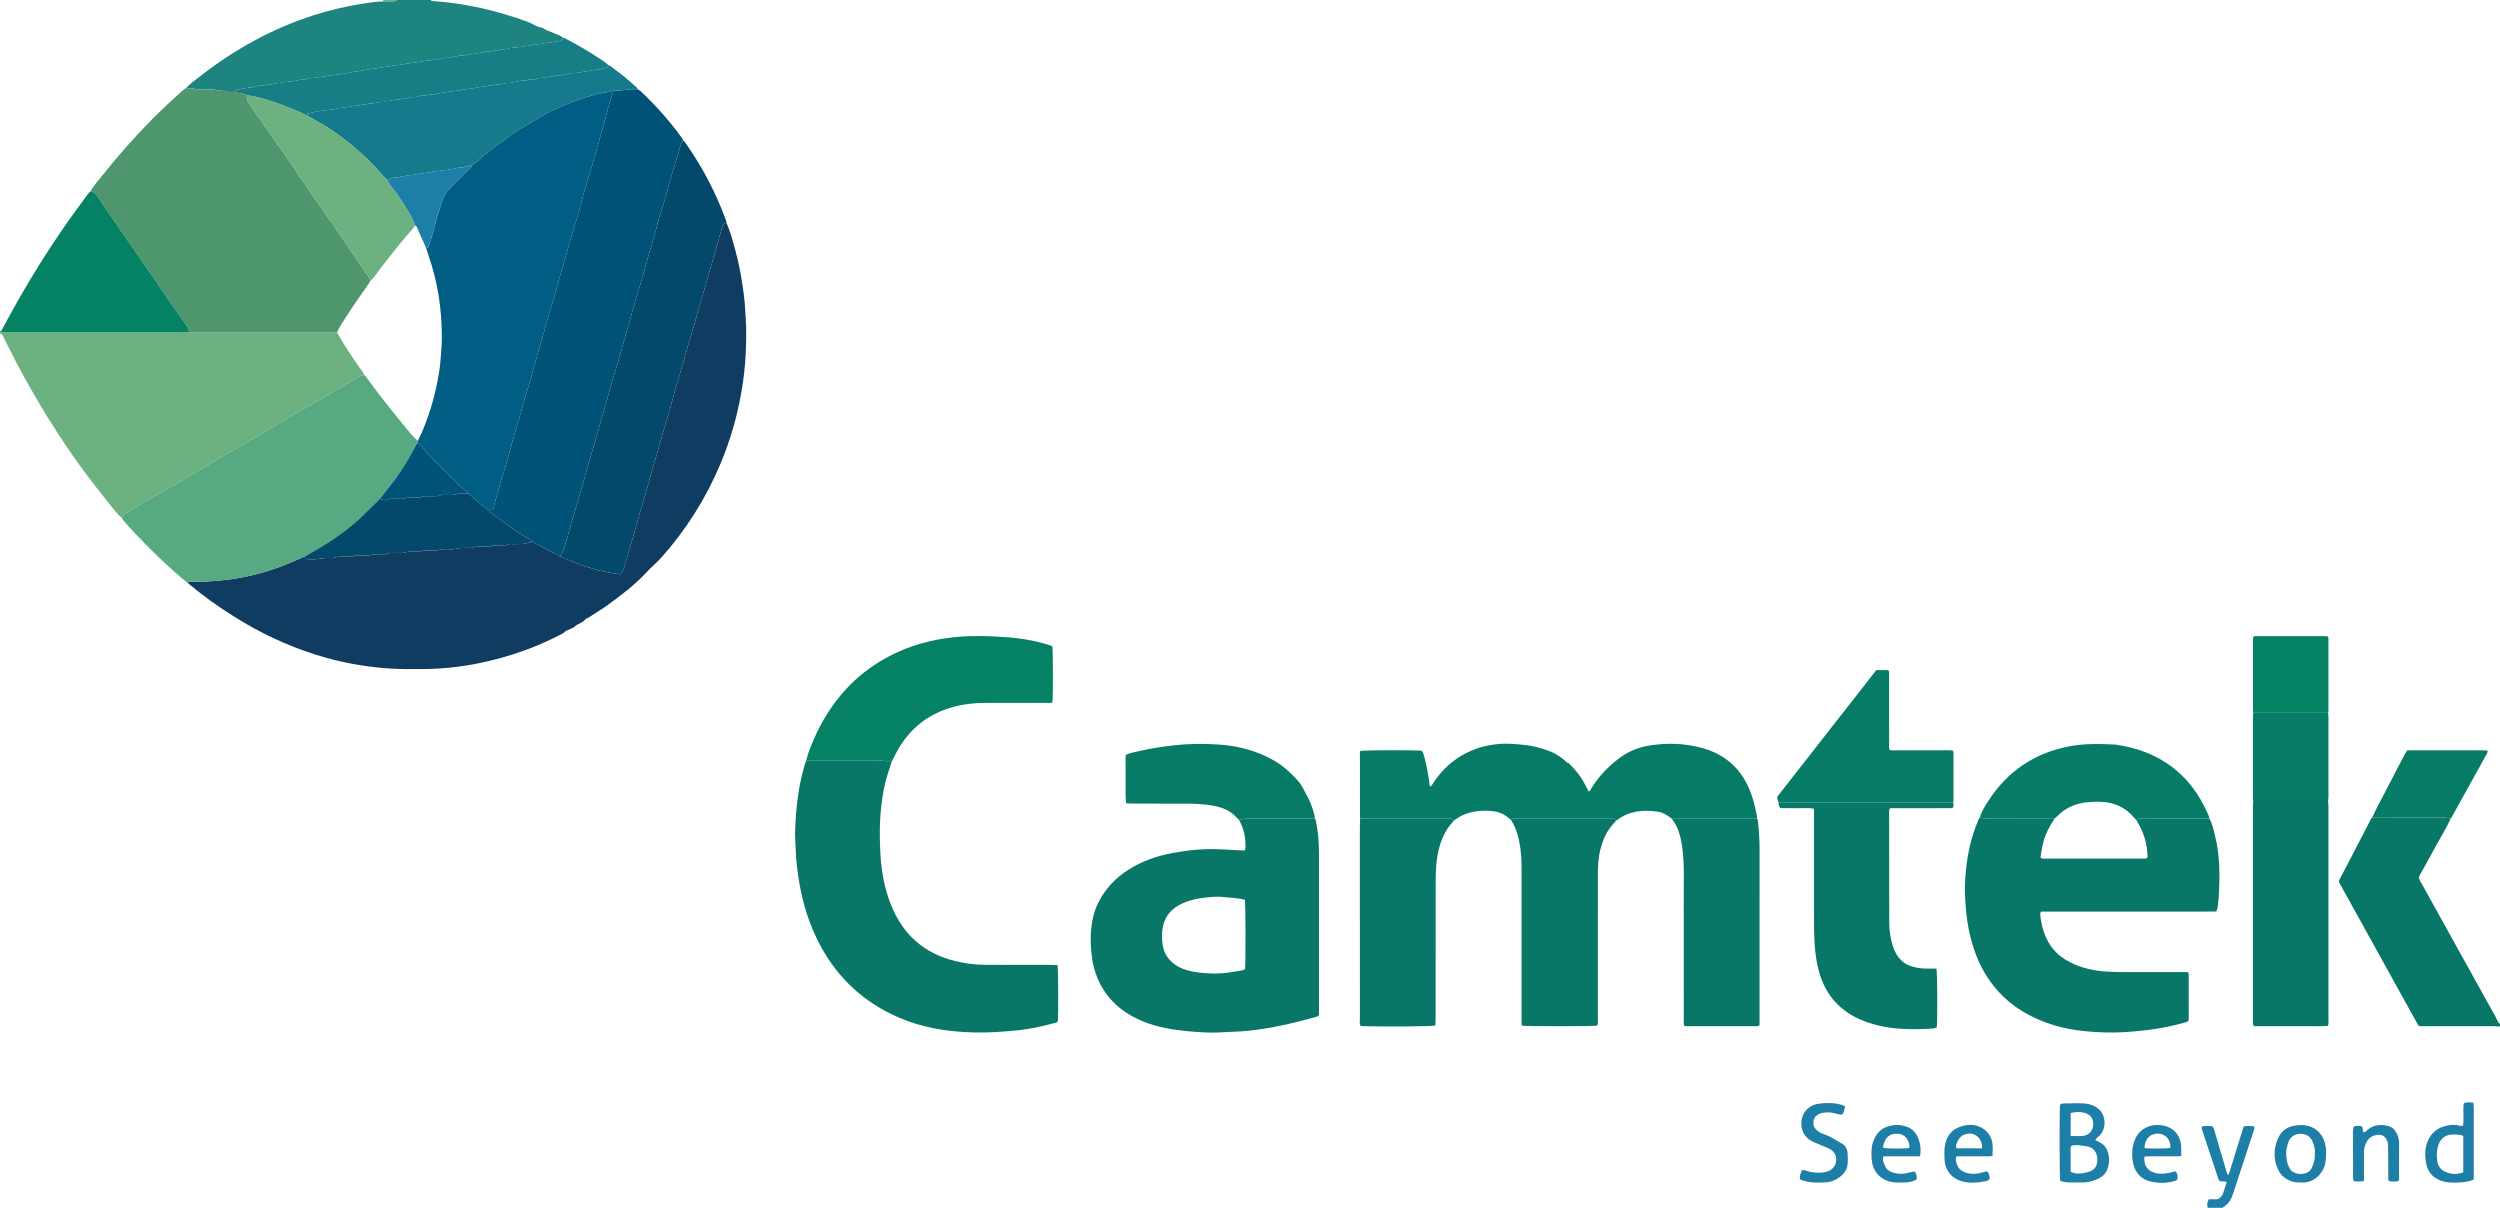 <?xml version="1.0" encoding="iso-8859-1"?>
<!-- Generator: Adobe Illustrator 27.0.0, SVG Export Plug-In . SVG Version: 6.00 Build 0)  -->
<svg version="1.1" id="Layer_1" xmlns="http://www.w3.org/2000/svg" xmlns:xlink="http://www.w3.org/1999/xlink" x="0px" y="0px"
	 viewBox="0 0 3970 1918" style="enable-background:new 0 0 3970 1918;" xml:space="preserve">
<g>
	<path style="fill:#6BB280;" d="M193.625,822.645c-7.93-6.721-14.085-15.068-20.508-23.09c-13.712-17.127-27.265-34.4-40.327-52.025
		c-19.2-25.907-37-52.789-54.156-80.097c-12.907-20.545-25.058-41.533-36.972-62.66c-11.923-21.141-22.855-42.802-33.669-64.523
		c-1.48-2.973-2.946-5.954-4.517-8.879C2.756,530.032,1.372,529.921,0,530c0-0.667,0-1.333,0-2c0.741-0.141,1.483-0.282,2.224-0.423
		c3.322,0.11,6.645,0.315,9.967,0.316c42.615,0.019,85.231,0.024,127.846,0.002c53.268-0.027,106.536-0.083,159.805-0.127
		c1.327,0.073,2.653,0.21,3.98,0.21c77.121-0.013,154.241-0.037,231.362-0.061c10.832,19.457,23.253,37.894,35.987,56.134
		c2.648,3.793,5.81,7.269,7.539,11.661c-3.759-0.04-7.131,1.221-10.303,3.107c-6.789,4.036-13.565,8.095-20.347,12.144
		c-6.782,4.049-13.549,8.121-20.349,12.139c-8.221,4.858-16.432,9.737-24.716,14.486c-10.285,5.895-20.715,11.539-30.948,17.521
		c-13.35,7.804-26.567,15.835-39.843,23.766c-6.781,4.05-13.552,8.117-20.351,12.136c-8.221,4.858-16.428,9.743-24.714,14.489
		c-10.287,5.892-20.726,11.523-30.959,17.506c-13.349,7.804-26.561,15.843-39.831,23.782c-7.064,4.226-14.105,8.489-21.193,12.674
		c-7.363,4.347-14.613,8.924-22.196,12.853c-10.839,5.616-20.991,12.383-31.721,18.205c-15.311,8.309-29.943,17.869-44.965,26.955
		C195.437,819.109,194.531,820.877,193.625,822.645z"/>
	<path style="fill:#1D8480;" d="M295.531,139.897c6.314-7.389,14.479-12.595,22.004-18.54
		c27.423-21.661,56.602-40.717,87.293-57.365c30.082-16.318,61.505-29.603,94.141-40.035c23.715-7.581,47.868-13.35,72.384-17.361
		c12.389-2.027,24.865-4.112,37.503-4.374c5.663-0.088,11.326-0.202,16.99-0.249C627.578,1.958,629.158,1.804,630,0c18,0,36,0,54,0
		c0.819,1.966,2.596,1.651,4.192,1.757c51.624,3.431,101.396,15.317,149.904,32.918c2.784,1.01,5.431,2.455,8.029,3.901
		c4.244,2.362,8.596,4.369,13.428,5.179c0.654,0.11,1.408,0.125,1.926,0.468c9.659,6.398,21.333,8.408,31.183,14.37
		c0.534,0.323,0.89,0.938,1.329,1.417c-0.155,0.98-0.309,1.961-0.49,3.105c-7.612,3.406-15.915,3.757-23.962,4.693
		c-6.523,0.759-12.863,3.255-19.575,2.35c-12.411,3.215-25.093,4.668-37.818,5.855c-0.984,0.092-2.082,0.011-2.924,0.424
		c-5.468,2.682-11.81,0.998-17.285,3.545c-7.038-1.035-13.548,3.151-20.611,2.093c-0.896-0.134-1.938,0.338-2.844,0.7
		c-5.254,2.103-11.206,0.61-16.356,3.205c-7.031-0.975-13.568,2.963-20.609,2.08c-0.917-0.115-1.903,0.459-2.874,0.603
		c-6.793,1.009-13.353,3.415-20.328,3.35c-1.653-0.015-3.622-0.339-4.9,0.409c-3.447,2.019-7.099,1.673-10.701,1.515
		c-3.757-0.165-6.775,2.266-10.609,2.204c-6.222-0.1-12.406,1.502-18.533,2.421c-7.406,1.111-14.938,1.783-22.271,3.453
		c-5.802,1.321-11.853,1.234-17.543,2.433c-7.729,1.63-15.624,1.778-23.264,3.59c-5.476,1.299-11.248,1.107-16.54,2.39
		c-10.22,2.477-20.692,3.004-30.953,5.184c-9.21,1.957-18.757,2.994-28.166,4.119c-11.075,1.324-21.941,4.297-33.179,4.307
		c-0.964,0.001-2.02,0.188-2.877,0.607c-5.167,2.526-10.978,1.254-16.431,3.023c-4.157,1.348-8.998,1.061-13.549,2.088
		c-4.413,0.996-9.28-0.255-13.562,2.155c-5.756-1.077-10.882,2.657-16.603,2.116c-5.649-0.535-10.845,3.03-16.608,2.024
		c-0.923-0.161-2.046,0.034-2.907,0.431c-5.499,2.533-11.615,2.401-17.339,3.142c-5.891,0.762-11.495,2.288-17.238,3.112
		c-0.229,1.338-0.396,2.316-0.564,3.295c-5.85-0.575-11.955,1.331-17.543-1.802c-7.965,0.695-15.501-2.795-23.491-2.294
		c-5.611,0.351-11.264,0.051-16.898,0.02c-1.987-0.011-4.289,0.546-5.901-0.255C305.399,139.339,300.403,140.384,295.531,139.897z"
		/>
	<path style="fill:#097768;" d="M3970,1630c-3.317-0.135-6.635-0.384-9.952-0.386c-35.996-0.028-71.992-0.018-107.988-0.018
		c-3.323,0-6.646,0-9.431,0c-0.838-0.403-1.159-0.517-1.433-0.701c-0.265-0.178-0.535-0.392-0.711-0.653
		c-0.743-1.106-1.52-2.197-2.164-3.36c-41.421-74.818-82.83-149.644-123.861-223.781c-0.623-3.02,0.84-4.628,1.728-6.342
		c15.463-29.839,30.958-59.661,46.535-89.44c1.363-2.605,2.16-5.634,4.704-7.527c31.238,0.07,62.476,0.126,93.715,0.217
		c10.204,0.029,20.466-0.742,30.497,1.985c-5.663,12.767-13.148,24.558-19.768,36.812c-9.003,16.665-18.329,33.156-27.431,49.769
		c-1.254,2.289-3.014,4.43-3.106,7.713c0.843,3.898,3.487,7.413,5.556,11.159c18.962,34.328,38.015,68.605,57.033,102.902
		c19.662,35.459,39.269,70.948,59.036,106.348c2.154,3.858,3.322,8.401,7.041,11.307C3970,1627.333,3970,1628.667,3970,1630z"/>
	<path style="fill:#1D7FA7;" d="M3506,1918c-1.937-4.606-0.767-8.908,1.51-13.6c4.653,0,9.56,0,14.016,0
		c5.033-2.309,7.732-5.782,9.129-10.567c1.573-5.39,3.499-10.676,5.376-16.322c-3.349-2.732-7.311-0.556-10.773-1.969
		c-1.435-0.687-2.104-2.235-2.623-3.802c-8.771-26.462-17.522-52.931-26.225-79.416c-0.292-0.889-0.037-1.958-0.037-3.381
		c5.437-1.552,11.007-0.439,15.901-0.716c2.621,1.354,3.095,3.256,3.667,5.203c6.638,22.605,13.335,45.193,19.983,67.796
		c0.47,1.6,0.699,3.266,3.126,4.249c8.312-25.339,15.56-50.96,23.842-76.659c5.584-1.071,11.065-0.949,16.291-0.144
		c1.097,2.092,0.76,3.744,0.252,5.3c-11.134,34.069-22.305,68.126-33.46,102.188c-2.868,8.757-7.35,16.282-15.729,20.893
		c-0.196,0.108-0.168,0.622-0.245,0.946C3522,1918,3514,1918,3506,1918z"/>
	<path style="fill:#6BB280;" d="M630,0c-0.842,1.804-2.422,1.958-4.154,1.972c-5.664,0.046-11.327,0.161-16.99,0.249
		C608.57,1.481,608.285,0.74,608,0C615.333,0,622.667,0,630,0z"/>
	<path style="fill:#4D966E;" d="M2.224,527.577C1.483,527.718,0.741,527.859,0,528c0-0.667,0-1.333,0-2
		c0.532-0.513,1.138-0.624,1.817-0.333C1.96,526.302,2.095,526.939,2.224,527.577z"/>
	<path style="fill:#103C62;" d="M929.91,983.164c-2.415,3.424-6.21,4.94-9.618,7.004c-2.392,1.448-5.113,2.201-7.152,4.465
		c-1.472,1.635-3.832,2.58-5.938,3.513c-4.251,1.883-8.725,3.216-12.146,6.723c-1.333,1.366-3.376,2.061-5.137,2.984
		c-39.442,20.657-81.131,34.959-124.604,44.328c-31.359,6.759-63.036,10.151-95.112,10.345c-17.643,0.107-35.294,0.171-52.88-1.031
		c-39.646-2.71-78.491-10-116.398-21.991c-45.598-14.423-88.44-34.809-128.925-60.198c-25.996-16.302-50.912-34.103-74.344-53.945
		c0.976-1.004,2.156-1.439,3.562-1.436c13.954,0.03,27.853-0.321,41.806-1.503c12.911-1.094,25.763-2.619,38.414-4.946
		c27.059-4.976,53.372-12.847,78.764-23.582c7.926-3.351,15.815-6.788,23.72-10.186c0.195,1.274,0.066,2.661,1.936,4.138
		c6.222,0,13.382,1.082,20.003-0.342c5.292-1.138,10.411-1.291,15.647-1.489c3.32-0.126,6.99,0.809,9.899-0.306
		c6.833-2.619,13.754-1.298,20.626-1.708c2.966-0.177,6.259,0.436,8.823-0.664c3.609-1.549,7.136-1.23,10.733-1.316
		c5.315-0.128,10.961,1.017,15.871-0.417c6.284-1.835,12.424-1.313,18.645-1.595c2.654-0.12,5.7,0.695,7.892-0.342
		c4.834-2.288,9.752-1.467,14.656-1.644c4.316-0.156,8.984,0.922,12.879-0.385c5.919-1.986,11.754-1.373,17.647-1.625
		c2.655-0.113,5.599,0.666,7.922-0.23c7.109-2.742,14.397-1.427,21.606-1.782c2.645-0.13,5.659,0.542,7.856-0.508
		c3.888-1.859,7.775-1.377,11.7-1.472c4.983-0.121,10.311,1.033,14.877-0.366c6.925-2.122,13.759-1.291,20.636-1.646
		c1.658-0.086,3.509,0.436,4.954-0.132c7.703-3.026,15.707-1.488,23.577-1.874c1.99-0.097,4.357,0.543,5.904-0.319
		c4.109-2.289,8.402-1.482,12.654-1.687c5.892-0.283,11.895,0.892,17.608-1.792c1.375-0.646,3.279-0.197,4.94-0.202
		c4.654-0.016,9.309,0.003,13.963-0.008c5.58-0.013,10.793-1.928,16.133-3.172c0.217-0.051,0.329-0.551,0.49-0.842
		c0.332,0.017,0.721-0.075,0.986,0.067c7.218,3.856,14.65,7.378,21.554,11.736c4.779,3.017,10.034,4.994,14.79,7.957
		c3.918-0.685,5.589,3.215,8.666,4.248c3.658,1.461,7.294,2.979,10.979,4.37c9.217,3.48,17.928,8.233,27.473,10.889
		c4.728,1.315,9.491,2.542,14.136,4.112c13.098,4.427,26.818,5.862,40.276,8.548c0.865,0.173,1.886-0.432,3.014-0.721
		c2.69-3.73,4.879-7.766,6.089-12.272c3.648-13.591,7.497-27.111,11.727-40.543c4.619-14.67,8.266-29.644,12.512-44.435
		c3.07-10.693,6.789-21.21,9.573-31.973c4.921-19.022,10.524-37.836,16.139-56.656c4.305-14.428,8.115-29.003,12.298-43.468
		c3.09-10.687,6.793-21.209,9.573-31.972c4.915-19.024,10.532-37.834,16.143-56.655c4.302-14.429,8.115-29.003,12.298-43.468
		c3.09-10.687,6.73-21.223,9.582-31.97c4.955-18.668,10.292-37.213,15.958-55.678c4.897-15.957,9.013-32.147,13.863-48.13
		c1.509-4.974,3.005-10.032,4.377-15.087c3.256-11.997,6.615-23.967,10.039-35.917c0.629-2.196,1.63-4.317,2.701-6.345
		c1.013-1.917,2.83-2.716,5.012-2.598c5.909,13.784,9.871,28.214,13.785,42.63c6.54,24.091,10.895,48.641,13.931,73.395
		c1.416,11.544,1.915,23.205,2.713,34.82c1.256,18.285,0.802,36.565,0.053,54.866c-0.859,20.987-3.302,41.798-6.839,62.447
		c-6.756,39.44-17.935,77.653-33.434,114.569c-23.136,55.105-54.671,104.93-94.499,149.459
		c-6.622,7.403-14.525,13.652-21.243,20.979c-19.22,20.962-41.763,37.975-64.595,54.582c-8.281,6.023-17.333,11.053-25.836,16.844
		c-1.836,1.251-3.789,2.33-5.689,3.489C931.08,981.851,930.384,982.279,929.91,983.164z"/>
	<path style="fill:#005377;" d="M889.994,883.989c-3.077-1.032-4.748-4.932-8.666-4.248c-4.756-2.964-10.011-4.94-14.79-7.957
		c-6.903-4.358-14.335-7.88-21.554-11.736c-0.265-0.142-0.655-0.05-0.986-0.067c-0.492-1.713-1.694-2.824-3.184-3.651
		c-21.95-12.192-41.672-27.636-61.83-42.439c-1.266-0.93-2.016-2.561-3.005-3.866c2.272-0.14,4.732,0.457,6.891-2.142
		c0.165-0.332,0.779-1.161,1.001-2.084c3.063-12.718,7.226-25.128,10.435-37.817c3.203-12.665,8.104-24.897,11.372-37.549
		c4.991-19.323,10.739-38.414,16.286-57.572c3.544-12.241,7.14-24.466,10.323-36.821c3.26-12.653,8.121-24.895,11.359-37.553
		c5.029-19.655,10.966-39.038,16.515-58.536c3.399-11.942,6.96-23.831,10.108-35.851c3.31-12.643,8.095-24.902,11.354-37.556
		c5.06-19.645,10.942-39.043,16.526-58.532c4.052-14.142,7.981-28.319,12.094-42.443c3.107-10.669,6.765-21.188,9.562-31.934
		c4.283-16.451,8.989-32.773,13.97-49.017c4.125-13.451,8.155-26.957,11.821-40.51c5.547-20.511,11.901-40.791,17.139-61.39
		c3.3-12.978,7.507-25.727,11.306-38.578c12.957-0.005,25.724-2.922,38.708-2.515c1.614,1.132,3.393,2.088,4.818,3.422
		c23.65,22.144,44.989,46.346,64.197,72.428c1.143,1.552,2.746,2.989,2.645,5.221c-1.122,4.145-3.665,7.635-4.814,11.888
		c-3.496,12.938-7.881,25.633-11.556,38.526c-3.494,12.259-7.127,24.476-10.323,36.83c-3.273,12.654-8.114,24.903-11.359,37.562
		c-5.039,19.656-10.955,39.049-16.518,58.548c-3.407,11.942-6.965,23.835-10.111,35.859c-3.309,12.646-8.098,24.907-11.359,37.563
		c-5.064,19.649-10.927,39.056-16.518,58.548c-3.424,11.937-6.966,23.834-10.117,35.857c-3.314,12.645-8.086,24.91-11.351,37.565
		c-5.069,19.647-10.945,39.051-16.532,58.543c-4.054,14.144-7.982,28.325-12.096,42.451c-3.108,10.671-6.786,21.188-9.564,31.941
		c-5.075,19.643-10.981,39.042-16.604,58.524c-1.722,5.966-3.784,11.835-5.491,17.805c-4.58,16.024-9.147,32.052-13.502,48.138
		c-1.148,4.24-2.671,8.085-5.58,11.431C890.255,881.146,890.312,882.73,889.994,883.989z"/>
	<path style="fill:#097768;" d="M3508.483,1299.825c5.01,8.773,6.805,18.639,9.205,28.23c7.854,31.38,7.407,63.332,5.789,95.313
		c-0.285,5.637-1.205,11.242-1.8,16.865c-0.249,2.355-0.908,4.556-2.63,7.31c-9.803,0.11-20.088,0.037-30.371,0.05
		c-10.329,0.013-20.658,0.003-30.987,0.003s-20.658,0-30.987,0s-20.658,0-30.987,0s-20.658,0-30.987,0s-20.658,0-30.987,0
		s-20.658,0-30.987,0s-20.658,0-30.987,0c-10.272,0-20.543,0-29.997,0c-2.383,1.893-1.989,3.65-1.827,5.228
		c1.613,15.703,5.489,30.699,13.571,44.46c6.926,11.793,16.507,20.824,28.198,27.673c17.525,10.266,36.593,15.382,56.739,17.354
		c15.629,1.53,31.256,1.339,46.9,1.357c26.322,0.03,52.644,0.008,78.966,0.008c3.319,0,6.638,0,9.996,0
		c0.553,1.175,1.305,2.03,1.308,2.886c0.063,24.638,0.051,49.276,0.051,73.715c-1.821,2.691-4.5,3.061-7.024,3.759
		c-20.853,5.762-41.983,9.939-63.526,12.273c-20.879,2.262-41.777,3.887-62.759,3.213c-31.332-1.005-62.304-4.405-92.073-15.219
		c-29.247-10.624-55.266-26.094-76.421-49.246c-18.498-20.244-31.4-43.667-39.784-69.646c-6.867-21.279-10.904-43.078-12.54-65.423
		c-0.926-12.644-1.689-25.255-1.107-37.894c1.602-34.778,7.592-68.659,21.533-100.817c0.506-1.167,1.361-2.183,2.053-3.269
		c5.024,1.978,10.266,2.028,15.576,2.027c34.309-0.006,68.619,0.092,102.928,0.155c-7.402,11.117-13.763,22.694-17.332,35.721
		c-2.205,8.047-3.416,16.24-4.777,24.423c-0.15,0.905,0.016,2.027,1.761,2.779c0.326,0.051,1.285,0.328,2.243,0.329
		c53.651,0.022,107.302,0.021,160.953,0.018c1.645,0,3.349,0.143,5.081-2.414c-0.422-4.694-0.652-10.334-1.48-15.885
		c-2.238-15.012-8.047-28.732-15.728-41.721c0.694-1.078,1.389-2.156,2.216-3.44c3.8,0,7.453,0.005,11.106-0.001
		C3440.544,1299.942,3474.514,1299.883,3508.483,1299.825z"/>
	<path style="fill:#097768;" d="M2088.048,1299.984c1.36,1.203,1.456,2.877,1.792,4.51c3.503,17.031,4.69,34.269,4.691,51.615
		c0.006,83.665,0.006,167.331,0.007,250.996c0,1.656,0,3.312,0,4.341c-1.67,2.928-4.208,3.249-6.314,3.834
		c-28.188,7.841-56.575,14.776-85.576,19.028c-14.177,2.079-28.366,3.64-42.696,4.036c-7.978,0.22-15.942,0.891-23.918,1.235
		c-16.345,0.705-32.657-0.437-48.89-1.914c-24.541-2.233-48.786-6.249-71.841-15.604c-26.31-10.676-48.228-26.742-63.442-51.152
		c-10.022-16.079-15.639-33.612-18.094-52.371c-1.564-11.954-2.109-23.9-1.489-35.875c0.9-17.408,4.22-34.334,12.218-50.022
		c11.01-21.594,27.098-38.609,47.489-51.559c21.641-13.744,45.457-21.999,70.506-26.621c24.265-4.477,48.767-6.876,73.496-5.85
		c11.64,0.483,23.271,1.197,34.907,1.772c1.939,0.096,3.886,0.014,6.099,0.014c0.316-1.654,0.729-2.909,0.77-4.176
		c0.506-15.588-2.274-30.432-10.162-44.091c5.702-1.958,11.571-2.205,17.56-2.187
		C2019.457,1300.052,2053.752,1299.989,2088.048,1299.984z M1976.914,1428.888c-11.324-3.088-22.386-3.117-33.28-4.326
		c-12.974-1.44-25.978,0.138-38.813,2.063c-9.523,1.428-18.828,4.142-27.641,8.223c-15.71,7.275-26.805,18.702-30.334,35.984
		c-2.34,11.461-2.205,23.101,0.488,34.677c1.562,6.715,4.677,12.462,9.082,17.533c5.978,6.882,13.15,12.103,21.799,15.379
		c9.102,3.448,18.423,5.22,28.099,6.279c18.358,2.008,36.527,1.809,54.624-1.927c5.445-1.124,11.263-0.696,16.214-3.688
		C1978.196,1527.968,1978.034,1437.291,1976.914,1428.888z"/>
	<path style="fill:#56A981;" d="M483.921,883.708c-7.906,3.398-15.795,6.835-23.72,10.186
		c-25.392,10.735-51.706,18.606-78.764,23.582c-12.65,2.326-25.502,3.852-38.414,4.946c-13.953,1.182-27.852,1.533-41.806,1.503
		c-1.406-0.003-2.586,0.432-3.562,1.436c-5.603-4.635-11.322-9.137-16.79-13.927c-23.548-20.628-45.745-42.658-67.273-65.365
		c-5.946-6.271-11.637-12.785-17.363-19.261c-1.069-1.209-1.746-2.766-2.604-4.162c0.906-1.768,1.812-3.536,2.65-5.17
		c15.022-9.086,29.654-18.647,44.965-26.955c10.729-5.822,20.882-12.589,31.721-18.205c7.583-3.929,14.832-8.506,22.196-12.853
		c7.088-4.185,14.129-8.448,21.193-12.674c13.27-7.939,26.482-15.977,39.831-23.782c10.233-5.983,20.672-11.614,30.959-17.506
		c8.286-4.746,16.493-9.631,24.714-14.489c6.8-4.018,13.571-8.085,20.351-12.136c13.276-7.931,26.493-15.961,39.843-23.766
		c10.233-5.982,20.663-11.626,30.948-17.521c8.285-4.748,16.495-9.627,24.716-14.486c6.8-4.018,13.568-8.09,20.349-12.139
		c6.782-4.049,13.558-8.108,20.347-12.144c3.172-1.886,6.544-3.147,10.303-3.107c2.364,1.878,3.87,4.438,5.626,6.833
		c6.638,9.054,13.275,18.117,20.198,26.952c11.815,15.078,23.57,30.219,35.889,44.882c7.414,8.824,14.168,18.311,23.131,25.77
		c-0.487,1.291-0.974,2.582-1.462,3.872c-4.274,7.797-8.401,15.679-12.857,23.371c-5.776,9.971-11.99,19.659-18.568,29.146
		c-8.458,12.199-18.388,23.231-27.024,35.269c-3.783,3.696-7.576,7.383-11.346,11.091c-10.391,10.219-20.574,20.608-31.814,29.983
		c-17.072,14.241-35.218,26.822-54.361,38.036C498.752,875.236,491.322,879.448,483.921,883.708z"/>
	<path style="fill:#097768;" d="M1415.808,1209.994c-1.491,4.728-2.878,9.492-4.492,14.177c-6.093,17.68-9.459,35.9-11.655,54.443
		c-3.186,26.905-3.057,53.884-1.334,80.781c1.768,27.606,6.987,54.69,17.77,80.426c19.063,45.499,52.395,74.416,100.365,86.216
		c15.538,3.822,31.317,6.059,47.363,6.077c35.31,0.04,70.62,0.073,105.93,0.14c3.248,0.006,6.495,0.233,9.596,0.352
		c1.177,8.103,1.504,75.468,0.525,89.282c-1.682,2.556-4.678,2.417-7.092,3.088c-19.226,5.342-38.677,9.42-58.615,11.34
		c-22.55,2.172-45.112,3.821-67.751,3.212c-40.473-1.089-80.017-7.064-117.643-23.047c-56.082-23.823-98.297-62.647-126.84-116.399
		c-15.877-29.899-26.095-61.717-32.098-94.974c-3.431-19.009-5.735-38.104-6.323-57.436c-0.273-8.967-1.167-17.919-0.9-26.909
		c1.077-36.333,5.03-72.254,15.497-107.227c0.567-1.894,1.457-3.692,2.197-5.534c36.307,0,72.615-0.024,108.922,0.019
		c7.573,0.009,15.224-0.822,22.604,1.898C1413.008,1210.35,1414.476,1209.988,1415.808,1209.994z"/>
	<path style="fill:#03496B;" d="M889.994,883.989c0.318-1.258,0.261-2.843,1.022-3.717c2.909-3.346,4.432-7.191,5.58-11.431
		c4.355-16.086,8.922-32.114,13.502-48.138c1.707-5.97,3.769-11.839,5.491-17.805c5.623-19.482,11.529-38.88,16.604-58.524
		c2.778-10.752,6.456-21.269,9.564-31.941c4.114-14.127,8.042-28.307,12.096-42.451c5.587-19.492,11.463-38.896,16.532-58.543
		c3.265-12.655,8.037-24.921,11.351-37.565c3.151-12.022,6.694-23.92,10.117-35.857c5.59-19.492,11.454-38.899,16.518-58.548
		c3.262-12.656,8.05-24.917,11.359-37.563c3.146-12.024,6.704-23.917,10.111-35.859c5.563-19.499,11.479-38.892,16.518-58.548
		c3.245-12.659,8.086-24.908,11.359-37.562c3.195-12.353,6.829-24.571,10.323-36.83c3.674-12.893,8.06-25.588,11.556-38.526
		c1.149-4.253,3.692-7.743,4.814-11.888c2.714,1.563,4.116,4.301,5.802,6.72c26.161,37.532,47.1,77.787,62.749,120.782
		c0.441,1.211,0.538,2.546,0.795,3.824c-2.182-0.118-3.999,0.681-5.012,2.598c-1.071,2.028-2.072,4.149-2.701,6.345
		c-3.424,11.95-6.783,23.92-10.039,35.917c-1.372,5.055-2.868,10.113-4.377,15.087c-4.85,15.984-8.966,32.174-13.863,48.13
		c-5.667,18.466-11.003,37.01-15.958,55.678c-2.852,10.747-6.492,21.283-9.582,31.97c-4.183,14.466-7.996,29.039-12.298,43.468
		c-5.612,18.821-11.229,37.631-16.143,56.655c-2.781,10.763-6.483,21.285-9.573,31.972c-4.183,14.465-7.993,29.04-12.298,43.468
		c-5.615,18.82-11.219,37.634-16.139,56.656c-2.784,10.763-6.504,21.279-9.573,31.973c-4.246,14.791-7.893,29.765-12.512,44.435
		c-4.229,13.432-8.079,26.953-11.727,40.543c-1.209,4.506-3.399,8.542-6.089,12.272c-1.128,0.289-2.149,0.894-3.014,0.721
		c-13.458-2.686-27.179-4.121-40.276-8.548c-4.645-1.57-9.408-2.797-14.136-4.112c-9.546-2.656-18.256-7.409-27.473-10.889
		C897.288,886.968,893.652,885.449,889.994,883.989z"/>
	<path style="fill:#067B66;" d="M2399.77,1302.456c-7.581-7.353-16.476-12.507-26.921-14.022c-10.546-1.53-21.221-1.351-31.788,0.46
		c-12.013,2.059-22.86,6.774-32.395,14.417c-0.406-1.306-1.095-2.392-2.986-3.31c-48.184,0-96.997,0-145.81,0
		c-0.064-0.327-0.184-0.654-0.185-0.98c-0.063-34.633-0.123-69.265-0.14-103.898c0-0.92-0.203-2.088,1.324-2.728
		c7.433-1.138,83.654-1.428,96.551-0.275c2.782,2.76,3.549,6.713,4.577,10.52c4.078,15.101,6.519,30.511,8.605,45.996
		c2.08,0.485,2.746-1.046,3.611-2.432c9.262-14.83,20.649-27.796,34.694-38.231c13.453-9.995,28.345-17.358,44.504-21.817
		c16.128-4.451,32.572-5.98,49.355-4.777c12.292,0.881,24.514,1.82,36.536,4.681c7.452,1.773,14.67,4.235,21.817,6.939
		c8.375,3.169,15.753,8.034,22.685,13.599c2.289,1.838,3.833,4.669,7.115,5.121c7.256,7.075,13.982,14.528,19.683,23.011
		c4.779,7.112,8.298,14.808,12.302,22.283c2.122-0.74,2.752-2.744,3.768-4.427c11.69-19.37,27.037-35.397,45.099-48.855
		c13.84-10.312,29.465-16.859,46.413-19.656c28.896-4.767,57.694-3.944,85.987,4.072c35.183,9.969,59.966,31.825,74.102,65.735
		c5.537,13.281,8.879,27.111,11.633,41.137c0.315,1.604,0.116,3.308,0.155,4.966c-40.992,0.005-81.985,0.003-122.977,0.029
		c-3.995,0.003-7.99,0.188-11.985,0.289c-6.818-5.339-14.06-10.229-22.739-11.441c-22.114-3.089-43.522-1.667-62.469,12.068
		c-1.062,0.77-2.232,1.391-3.352,2.081c-0.445-1.302-1.167-2.591-2.545-2.762c-2.294-0.283-4.636-0.239-6.958-0.24
		c-49.486-0.01-98.973-0.009-148.459-0.005c-1.992,0-3.988-0.023-5.976,0.08C2401.131,1300.159,2400.286,1301.152,2399.77,1302.456z
		"/>
	<path style="fill:#097768;" d="M3101.769,1274.001c0.391,2.917,1.083,5.859-1.021,9.297c-7.931,0.169-16.21,0.053-24.483,0.074
		c-8.328,0.021-16.655,0.005-24.983,0.005s-16.655,0-24.983,0c-8.32,0-16.639,0-24.514,0c-2.183,1.904-1.873,3.977-1.872,5.933
		c0.043,58.625,0.021,117.251,0.218,175.875c0.043,12.672,1.948,25.178,5.791,37.317c2.436,7.693,5.959,14.789,11.539,20.747
		c4.877,5.208,10.623,9.005,17.484,11.087c7.68,2.331,15.503,3.73,23.546,3.755c5.592,0.018,11.184,0.003,16.62,0.003
		c1.475,8.214,1.784,80.919,0.501,93.283c-3.5,1.987-7.457,2.121-11.401,2.292c-15.648,0.676-31.328,1.116-46.94-0.017
		c-23.001-1.669-45.364-6.321-66.452-16.18c-32.916-15.389-53.349-41.052-62.595-75.855c-3.673-13.826-5.687-27.921-6.587-42.266
		c-0.919-14.642-1.016-29.264-1.024-43.904c-0.029-53.296-0.005-106.593-0.001-159.889c0-3.611,0-7.221,0-11.249
		c-9.436-1.881-18.367-0.666-27.215-0.887c-8.634-0.216-17.278-0.047-26.104-0.047c-2.106-2.973-3.392-5.874-2.987-9.378
		C2916.795,1274,3009.282,1274,3101.769,1274.001z"/>
	<path style="fill:#048263;" d="M1415.808,1209.994c-1.332-0.006-2.8,0.356-3.975-0.077c-7.38-2.719-15.032-1.889-22.604-1.898
		c-36.307-0.043-72.615-0.019-108.922-0.019c2.462-11.769,7.203-22.756,11.912-33.71c12.723-29.597,29.709-56.532,51.569-80.252
		c17.736-19.245,38.218-35.114,60.985-47.984c29.851-16.875,61.851-27.261,95.778-32.312c26.164-3.895,52.415-4.478,78.68-3.114
		c26.547,1.379,53.055,3.799,78.762,11.367c3.186,0.938,6.406,1.763,9.574,2.754c1.253,0.392,2.409,1.094,3.567,1.635
		c1.171,7.632,1.281,78.825,0.117,88.919c-2.641,1.55-5.691,0.82-8.574,0.825c-32.98,0.059-65.962-0.12-98.941,0.098
		c-21.731,0.144-43.091,3.115-63.585,10.722c-33.953,12.603-59.008,35.392-76.159,67.09
		C1421.147,1199.296,1418.53,1204.673,1415.808,1209.994z"/>
	<path style="fill:#097768;" d="M3696.993,1272.021c0.202,3.305,0.579,6.61,0.58,9.915c0.034,112.257,0.037,224.514,0.01,336.771
		c-0.001,3.261,0.538,6.6-0.793,10.41c-12.87,1.037-25.778,0.322-38.656,0.45c-13.323,0.132-26.648,0.029-39.973,0.029
		c-12.956,0-25.912,0-38.146,0c-2.817-1.802-2.242-3.952-2.32-5.867c-0.081-1.995-0.019-3.996-0.019-5.995
		c0.001-111.924-0.001-223.848,0.021-335.772c0.001-3.32,0.244-6.64,0.374-9.959
		C3617.712,1272.008,3657.353,1272.014,3696.993,1272.021z"/>
	<path style="fill:#097768;" d="M2399.77,1302.456c0.516-1.304,1.361-2.297,2.833-2.374c1.988-0.103,3.984-0.08,5.976-0.08
		c49.486-0.003,98.973-0.005,148.459,0.005c2.322,0,4.663-0.044,6.958,0.24c1.378,0.17,2.1,1.46,2.545,2.762
		c-6.142,6.984-12.385,13.85-16.541,22.352c-6.956,14.233-10.804,29.271-11.984,44.99c-0.523,6.965-0.59,13.977-0.593,20.967
		c-0.039,75.613-0.009,151.226-0.073,226.84c-0.003,3.545,1.032,7.329-1.259,10.567c-7.898,1.149-109.431,1.219-119.227,0.037
		c-1.224-3.31-0.591-6.986-0.593-10.535c-0.045-77.612-0.027-155.224-0.047-232.836c-0.002-7.327,0.033-14.664-0.332-21.977
		c-0.649-12.974-2.634-25.778-6.025-38.326C2407.69,1317.036,2403.958,1309.634,2399.77,1302.456z"/>
	<path style="fill:#097768;" d="M2159.87,1300c48.813,0,97.626,0,145.81,0c1.89,0.919,2.58,2.004,2.986,3.31
		c-17.075,17.903-24.24,39.887-27.183,63.918c-1.466,11.967-1.656,23.903-1.672,35.868c-0.094,71.632-0.041,143.265-0.062,214.897
		c-0.001,3.577-0.219,7.154-0.331,10.578c-9.878,1.469-73.492,1.984-114.353,1.016c-1.634-0.039-3.35,0.23-4.95-1.331
		c-1.365-3.216-0.612-6.916-0.614-10.504c-0.049-86.958-0.036-173.916-0.034-260.875c0-15.64-0.025-31.279,0.015-46.919
		C2159.489,1306.64,2159.734,1303.32,2159.87,1300z"/>
	<path style="fill:#097768;" d="M2655.1,1300.302c3.995-0.101,7.99-0.286,11.985-0.289c40.992-0.027,81.985-0.024,122.977-0.029
		c1.308,1.257,1.419,2.919,1.597,4.581c1.565,14.573,2.567,29.168,2.558,43.843c-0.056,90.976-0.026,181.953-0.024,272.929
		c0,2.309,0,4.617,0,6.288c-2.061,2.448-4.177,1.95-6.113,1.951c-35.991,0.024-71.981,0.018-107.972,0.018c-1.618,0-3.235,0-4.791,0
		c-2.471-3.454-1.457-6.89-1.462-10.07c-0.067-46.321-0.046-92.643-0.046-138.964c0-30.992-0.166-61.985,0.079-92.975
		c0.103-13.022-0.681-25.964-2.058-38.87c-1.094-10.251-3.35-20.319-6.728-30.096
		C2662.8,1311.955,2659.057,1306.068,2655.1,1300.302z"/>
	<path style="fill:#157A8C;" d="M1012.751,141.623c-12.984-0.407-25.751,2.51-38.708,2.515c-2.836-0.64-4.911,1.628-7.592,1.909
		c-13.417,1.407-26.246,5.436-39.071,9.347c-17.33,5.284-33.762,12.857-50.291,20.167c-7.57,3.348-14.665,7.545-21.743,11.796
		c-9.594,5.763-19.26,11.406-28.881,17.125c-11.909,7.078-22.64,15.832-33.85,23.903c-5.603,4.034-11.36,7.962-16.393,12.642
		c-3.429,3.189-7.747,5.101-10.859,8.597c-4.428,4.974-9.536,9.122-15.371,12.356c-7.619,0.093-14.243,5.414-22.109,4.204
		c-12.384,3.214-25.038,4.678-37.739,5.842c-0.982,0.09-2.079,0.01-2.917,0.424c-5.453,2.697-11.794,0.965-17.249,3.544
		c-7.021-1.017-13.526,3.093-20.568,2.084c-0.901-0.129-1.893,0.454-2.855,0.65c-7.687,1.568-15.374,3.145-23.092,3.598
		c-2.804,1.365-5.479,2.667-8.153,3.97c-1.903-1.841-3.916-3.583-5.689-5.542c-5.327-5.883-10.422-11.98-15.859-17.757
		c-12.028-12.78-25.342-24.136-38.817-35.368c-9.159-7.634-18.805-14.599-28.62-21.197c-12.271-8.249-25.493-15.083-38.305-22.528
		c0.164-0.974,0.329-1.948,0.553-3.277c7.882-1.799,15.599-4.311,23.902-4.778c5.855-0.33,11.595-2.363,17.586-2.013
		c10.257-3.782,21.405-2.704,31.784-5.819c6.714,1.035,12.885-2.952,19.577-2.119c4.251-2.587,9.197-0.984,13.538-2.156
		c4.558-1.231,9.01-1.818,13.645-1.776c0.655,0.006,1.46,0.047,1.943-0.29c3.598-2.512,8.032-0.61,11.563-2.042
		c3.91-1.585,7.729-1.518,11.673-1.659c0.986-0.035,2.17,0.088,2.913-0.398c3.034-1.985,6.422-1.874,9.668-1.489
		c3.86,0.458,6.879-2.819,10.593-2.04c4.524,0.949,8.196-2.412,12.602-2.089c6.96,0.511,13.539-3.052,20.57-2.131
		c12.395-3.222,25.057-4.717,37.777-5.848c0.983-0.087,2.068-0.035,2.917-0.442c5.474-2.625,11.789-1.029,17.269-3.525
		c7.031,1.047,13.529-3.185,20.589-2.093c0.892,0.138,1.936-0.338,2.84-0.701c5.247-2.106,11.197-0.597,16.339-3.203
		c7.024,0.977,13.553-2.967,20.587-2.079c0.918,0.116,1.905-0.435,2.874-0.589c6.774-1.075,13.347-3.353,20.302-3.362
		c1.654-0.002,3.626,0.361,4.902-0.385c3.439-2.011,7.083-1.716,10.682-1.542c3.757,0.181,6.762-2.306,10.599-2.194
		c6.225,0.181,12.195-2.881,18.57-2.063c5.962-3.479,13.218-0.386,19.196-3.78c4.813,1.233,8.948-2.268,13.587-1.989
		c6.995,0.421,13.677-1.814,20.543-2.503c8.388-0.842,16.629-3.517,25.218-3.57c3.68-2.351,9.683-0.679,11.335-6.544
		c3.692,0.972,6.07,3.932,9.018,6.015c12.726,8.995,24.402,19.277,35.978,29.671
		C1011.943,139.725,1012.259,140.773,1012.751,141.623z"/>
	<path style="fill:#067B66;" d="M3101.769,1274.001c-92.487-0.001-184.974-0.001-277.462-0.002c-0.825-2.503-2.27-4.834-2.072-8.748
		c52.088-66.582,104.74-133.885,157.427-201.231c6.533,0,12.774,0,18.784,0c2.274,2.592,1.396,5.377,1.4,7.923
		c0.065,36.296,0.028,72.592,0.077,108.888c0.004,3.242-0.657,6.593,0.98,10.369c6.487,0.623,13.095,0.191,19.674,0.268
		c6.659,0.078,13.319,0.017,19.979,0.017c6.993,0,13.986,0,20.978,0c6.66,0,13.32-0.045,19.979,0.013
		c6.569,0.057,13.161-0.285,19.009,0.216c2.011,2.058,1.632,3.802,1.633,5.405c0.023,24.641,0.012,49.282-0.014,73.924
		C3102.142,1272.028,3101.899,1273.015,3101.769,1274.001z"/>
	<path style="fill:#067B66;" d="M3508.483,1299.825c-33.969,0.058-67.939,0.117-101.908,0.174
		c-3.653,0.006-7.307,0.001-11.106,0.001c-0.828,1.285-1.522,2.362-2.216,3.44c-1.299-1.513-2.621-3.007-3.893-4.542
		c-13.257-15.987-30.235-24.281-50.995-25.521c-7.667-0.458-15.233-0.175-22.808,0.48c-19.225,1.664-35.945,8.87-49.428,22.978
		c-1.131,1.183-2.395,2.239-3.598,3.354c-34.309-0.063-68.619-0.161-102.928-0.155c-5.309,0.001-10.552-0.049-15.576-2.027
		c2.598-9.44,7.915-17.564,13.086-25.629c29.899-46.631,71.935-75.618,126.36-86.735c25.089-5.124,50.306-4.51,75.608-3.275
		c69.946,9.887,119.692,46.507,147.787,111.733C3507.645,1295.908,3507.956,1297.913,3508.483,1299.825z"/>
	<path style="fill:#187E86;" d="M966.252,103.414c-1.651,5.865-7.655,4.193-11.335,6.544c-8.589,0.053-16.83,2.728-25.218,3.57
		c-6.866,0.69-13.549,2.924-20.543,2.503c-4.638-0.279-8.774,3.222-13.587,1.989c-5.979,3.394-13.235,0.301-19.196,3.78
		c-6.375-0.817-12.345,2.244-18.57,2.063c-3.837-0.112-6.842,2.375-10.599,2.194c-3.599-0.173-7.243-0.469-10.682,1.542
		c-1.276,0.746-3.247,0.383-4.902,0.385c-6.955,0.008-13.528,2.287-20.302,3.362c-0.969,0.154-1.956,0.705-2.874,0.589
		c-7.034-0.888-13.563,3.056-20.587,2.079c-5.142,2.606-11.091,1.097-16.339,3.203c-0.904,0.363-1.948,0.839-2.84,0.701
		c-7.06-1.092-13.557,3.14-20.589,2.093c-5.48,2.496-11.796,0.9-17.269,3.525c-0.849,0.407-1.934,0.355-2.917,0.442
		c-12.719,1.132-25.381,2.626-37.777,5.848c-7.032-0.922-13.61,2.641-20.57,2.131c-4.406-0.323-8.079,3.038-12.602,2.089
		c-3.715-0.779-6.733,2.499-10.593,2.04c-3.245-0.385-6.634-0.496-9.668,1.489c-0.742,0.486-1.927,0.363-2.913,0.398
		c-3.944,0.14-7.763,0.073-11.673,1.659c-3.531,1.432-7.965-0.47-11.563,2.042c-0.483,0.337-1.288,0.296-1.943,0.29
		c-4.634-0.042-9.087,0.545-13.645,1.776c-4.341,1.172-9.286-0.432-13.538,2.156c-6.692-0.832-12.863,3.154-19.577,2.119
		c-10.379,3.116-21.527,2.037-31.784,5.819c-5.991-0.35-11.73,1.683-17.586,2.013c-8.303,0.467-16.02,2.979-23.902,4.778
		c-0.224,1.328-0.389,2.302-0.553,3.277c-8.409-3.83-16.66-8.064-25.26-11.402c-15.925-6.181-31.802-12.514-48.455-16.688
		c-7.364-1.846-14.562-4.177-22.248-4.125c-3.554-2.265-7.382-3.85-11.643-3.647c-2.492,0.119-4.314-1.281-6.434-2.01
		c0.167-0.978,0.335-1.957,0.564-3.295c5.743-0.823,11.347-2.35,17.238-3.112c5.724-0.741,11.84-0.609,17.339-3.142
		c0.862-0.397,1.984-0.592,2.907-0.431c5.763,1.005,10.959-2.559,16.608-2.024c5.721,0.541,10.847-3.193,16.603-2.116
		c4.282-2.411,9.149-1.16,13.562-2.155c4.552-1.027,9.392-0.739,13.549-2.088c5.454-1.768,11.264-0.497,16.431-3.023
		c0.857-0.419,1.913-0.606,2.877-0.607c11.238-0.01,22.105-2.984,33.179-4.307c9.408-1.125,18.956-2.162,28.166-4.119
		c10.261-2.18,20.733-2.707,30.953-5.184c5.292-1.282,11.064-1.091,16.54-2.39c7.64-1.812,15.535-1.96,23.264-3.59
		c5.69-1.2,11.742-1.112,17.543-2.433c7.334-1.67,14.865-2.342,22.271-3.453c6.127-0.919,12.311-2.521,18.533-2.421
		c3.834,0.062,6.852-2.37,10.609-2.204c3.602,0.158,7.254,0.505,10.701-1.515c1.278-0.749,3.248-0.425,4.9-0.409
		c6.975,0.064,13.535-2.342,20.328-3.35c0.971-0.144,1.956-0.718,2.874-0.603c7.041,0.883,13.578-3.056,20.609-2.08
		c5.15-2.595,11.102-1.102,16.356-3.205c0.906-0.363,1.948-0.834,2.844-0.7c7.063,1.058,13.573-3.128,20.611-2.093
		c5.474-2.546,11.817-0.862,17.285-3.545c0.842-0.413,1.939-0.332,2.924-0.424c12.725-1.187,25.408-2.64,37.818-5.855
		c6.712,0.905,13.052-1.591,19.575-2.35c8.048-0.936,16.351-1.287,23.962-4.693c0.181-1.145,0.335-2.125,0.49-3.105
		c2.852-0.064,4.988,1.732,7.298,2.949c20.294,10.696,39.966,22.44,58.916,35.375C962.369,99.81,964.243,101.71,966.252,103.414z"/>
	<path style="fill:#067B66;" d="M2088.048,1299.984c-34.296,0.005-68.591,0.068-102.886-0.038
		c-5.989-0.018-11.858,0.229-17.56,2.187c-1.175-1.145-2.439-2.213-3.512-3.447c-6.742-7.756-15.166-12.956-24.86-16.053
		c-7.608-2.43-15.424-3.83-23.398-4.796c-16.611-2.011-33.254-1.625-49.902-1.654c-22-0.038-44,0.008-66-0.028
		c-3.321-0.005-6.642-0.255-9.963-0.391c-0.236-1.102-0.955-1.646-2.04-1.77c-0.153-3.316-0.43-6.631-0.437-9.948
		c-0.042-18.653-0.018-37.306-0.017-55.959c0-2.954,0-5.907,0-9.091c7.664-3.757,15.614-4.86,23.262-6.638
		c17.477-4.063,35.214-6.633,53.06-8.703c23.925-2.775,47.89-2.948,71.794-1.323c26.684,1.814,52.547,7.823,76.761,19.702
		c10.984,5.388,21.477,11.741,30.592,19.84c7.38,6.557,14.607,13.424,20.787,21.246c4.127,5.223,6.674,11.329,9.929,17.042
		c6.098,10.702,10.635,22.003,13.59,33.941C2087.722,1296.013,2087.792,1298.021,2088.048,1299.984z"/>
	<path style="fill:#067B66;" d="M3696.993,1272.021c-39.641-0.006-79.281-0.013-118.922-0.019c-0.13-1.976-0.374-3.951-0.375-5.927
		c-0.02-42.714-0.019-85.428,0.005-128.142c0.001-1.976,0.245-3.951,0.376-5.926c39.633,0.007,79.266,0.013,118.899,0.02
		c0.203,2.293,0.582,4.585,0.584,6.878c0.037,42.078,0.039,84.155,0.005,126.233
		C3697.566,1267.432,3697.193,1269.726,3696.993,1272.021z"/>
	<path style="fill:#048263;" d="M3696.978,1132.027c-39.633-0.007-79.267-0.013-118.9-0.02c-0.13-1.984-0.372-3.968-0.373-5.952
		c-0.022-36.243-0.02-72.486-0.003-108.729c0.001-1.968,0.172-3.935,0.248-5.556c1.783-2.187,3.907-1.625,5.824-1.627
		c35.91-0.029,71.821-0.025,107.731-0.007c1.617,0.001,3.235,0.207,4.361,0.284c1.604,1.327,1.693,2.642,1.693,3.976
		c0.009,37.905,0.021,75.811-0.004,113.716C3697.553,1129.419,3697.178,1130.723,3696.978,1132.027z"/>
	<path style="fill:#067B66;" d="M3891.638,1299.992c-10.031-2.726-20.293-1.955-30.497-1.985
		c-31.238-0.09-62.476-0.147-93.715-0.217c5.687-13.485,13.01-26.152,19.649-39.158c9.364-18.341,18.976-36.554,28.508-54.809
		c2.133-4.085,4.104-8.28,7.236-12.269c41.553,0,83.104-0.006,124.655,0.037c0.903,0.001,1.806,0.56,2.965,0.943
		c-0.366,1.41-0.447,2.803-1.056,3.905c-18.797,34.02-37.644,68.011-56.498,101.999
		C3892.568,1299.011,3892.058,1299.477,3891.638,1299.992z"/>
	<path style="fill:#1D7FA7;" d="M3271.323,1754.447c2.628-2.373,5.06-2.2,7.339-2.225c9.991-0.11,20.005-0.5,29.971,0.003
		c8.697,0.439,16.848,2.896,23.842,8.783c12.472,10.499,12.569,31.941,1.141,42.862c-2.067,1.975-4.958,3.282-6.21,6.575
		c2.784,1.452,5.377,2.724,7.894,4.131c7.483,4.183,11.334,10.717,13.076,19.028c1.627,7.765,0.994,15.207-1.618,22.511
		c-3.147,8.802-10.107,14.032-18.357,17.238c-7.083,2.752-14.524,4.659-22.321,4.453c-5.992-0.159-11.992-0.114-17.987-0.042
		c-5.677,0.068-11.185-0.753-16.509-2.558C3270.446,1867.41,3270.23,1763.478,3271.323,1754.447z M3288.208,1860.985
		c9.098,4.022,17.717,2.636,25.972,0.655c11.163-2.679,17.017-8.847,16.34-21.328c-0.598-11.027-6.068-18.307-16.97-19.984
		c-6.494-0.999-13.065-2.276-19.748-1.765c-2.012,0.154-3.982,0.21-5.621,2.983
		C3288.16,1834.298,3287.985,1847.81,3288.208,1860.985z M3288.203,1803.899c7.367,0,13.656,0.494,19.836-0.118
		c8.815-0.873,15.2-7.921,15.875-16.441c0.819-10.339-3.137-16.532-12.637-19.785c-6.283-2.152-13.725-2.254-23.026-0.128
		C3288.192,1779.066,3288.182,1790.889,3288.203,1803.899z"/>
	<path style="fill:#1D7FA7;" d="M3912.414,1752.23c4.969-2.671,9.824-1.606,14.189-1.321c0.728,0.774,0.993,0.981,1.156,1.251
		c0.169,0.279,0.326,0.615,0.337,0.931c0.101,2.981,0.237,5.963,0.238,8.944c0.016,36.867,0.01,73.734,0.01,110.788
		c-6.727,3.695-13.72,4.135-20.499,4.785c-6.259,0.6-12.653,0.552-18.929,0.056c-15.73-1.241-31.488-9.554-35.651-28.059
		c-3.013-13.39-3.174-27.066,3.075-39.922c5.553-11.426,14.796-18.51,27.014-21.627c7.456-1.902,14.992-2.736,22.597-0.385
		c1.487,0.46,3.238,0.066,5.367,0.066C3912.943,1775.908,3910.932,1763.952,3912.414,1752.23z M3911.652,1803.98
		c-1.886-0.778-3.056-1.59-4.294-1.71c-3.956-0.385-7.939-0.749-11.906-0.699c-12.636,0.158-20.265,6.348-23.872,18.411
		c-2.247,7.514-2.233,15.094-1.388,22.659c0.807,7.222,4.228,13.428,10.754,16.995c9.736,5.321,19.967,6.007,30.705,1.99
		C3911.652,1842.42,3911.652,1823.594,3911.652,1803.98z"/>
	<path style="fill:#1D7FA7;" d="M2930.126,1756.921c-1.533,4.859-1.673,9.253-4.731,13.016c-5.437,0.519-10.365-2.055-15.524-2.86
		c-6.094-0.951-11.833-0.938-17.71,0.661c-8.62,2.346-12.79,7.949-12.458,16.683c0.12,3.169,1.234,5.749,3.251,8.136
		c3.803,4.501,8.875,7.164,14.212,8.921c10.3,3.392,19.045,9.655,28.315,14.864c4.914,2.761,7.991,8.204,8.421,14.074
		c0.486,6.618,0.798,13.406-0.129,19.934c-1.405,9.893-8.12,16.439-16.307,21.532c-5.179,3.221-11.07,5.075-16.92,5.518
		c-13.591,1.03-27.277,1.343-40.354-3.793c-0.581-0.228-1.052-0.74-1.74-1.241c-1.311-5.119,1.276-9.455,3.079-14.079
		c5.036-0.795,9.169,1.949,13.671,2.762c9.654,1.742,19.198,2.068,28.48-1.469c11.963-4.559,15.805-19.336,8.913-29.036
		c-2.597-3.655-6.337-5.849-10.28-7.611c-5.76-2.574-11.665-4.822-17.474-7.289c-3.058-1.299-6.171-2.546-9.038-4.199
		c-13.594-7.843-16.78-22.197-14.789-33.182c3.087-17.03,15.777-24.061,28.031-25.734c11.797-1.611,23.916-1.44,35.623,2.013
		C2926.224,1754.999,2927.668,1755.835,2930.126,1756.921z"/>
	<path style="fill:#1D7FA7;" d="M3463.797,1835.793c-7.285,0.799-13.569,0.336-19.825,0.417c-6.659,0.086-13.322-0.066-19.98,0.044
		c-6.246,0.104-12.546-0.509-18.618,0.443c-1.538,12.942,4.669,22.364,15.867,25.62c10.023,2.914,19.704,1.291,29.411-1.312
		c1.262-0.339,2.544-0.606,3.767-0.895c4.245,3.295,3.372,7.813,3.606,11.691c-0.739,2.097-2.277,2.917-3.825,3.396
		c-11.355,3.515-23.214,3.952-34.599,2.018c-19.178-3.258-30.488-14.531-33.129-35.754c-1.059-8.513-0.864-17.257,1.64-25.723
		c3.145-10.636,8.824-19.389,18.801-24.673c8.167-4.325,17.065-5.351,26.141-4.048c18.401,2.642,30.267,16.119,30.728,34.711
		C3463.888,1826.027,3463.797,1830.331,3463.797,1835.793z M3446.725,1822.821c-0.065-7.496-1.942-13.626-7.385-18.173
		c-3.954-3.304-8.674-4.646-13.822-4.45c-12.06,0.46-19.925,9.509-20.036,23.048
		C3416.667,1824.265,3438.349,1824.108,3446.725,1822.821z"/>
	<path style="fill:#1D7FA7;" d="M3048.993,1836.233c-19.699,0-38.646,0-58.004,0c-2.294,5.911,0.556,10.642,2.475,15.344
		c2.138,5.24,6.441,8.615,11.714,10.151c7.032,2.049,14.232,3.265,21.621,1.363c4.467-1.149,9.031-1.916,13.493-2.843
		c3.361,3.541,3.76,7.715,3.456,12.555c-5.121,3.188-10.863,4.594-16.839,4.864c-5.987,0.27-12.03,0.488-17.988,0.001
		c-20.227-1.655-35.162-15.289-36.633-36.608c-0.73-10.589-0.979-21.259,3.578-31.406c3.832-8.534,9.337-15.503,17.943-19.244
		c11.061-4.808,22.59-5.301,34.033-1.268c8.648,3.048,14.477,9.339,17.99,17.675
		C3049.642,1815.86,3050.846,1825.268,3048.993,1836.233z M3031.725,1823.054c0.785-3.958,0.015-7.041-1.219-10.253
		c-3.123-8.127-9.226-12.154-17.495-12.511c-10.755-0.464-16.97,4.836-19.95,11.998c-1.375,3.304-3.068,6.644-2.557,10.437
		C2997.495,1824.166,3019.745,1824.37,3031.725,1823.054z"/>
	<path style="fill:#1D7FA7;" d="M3693.764,1832.569c0.182,5.672-0.408,11.185-1.74,16.777
		c-3.535,14.838-18.299,29.376-36.297,28.493c-5.628-0.276-11.233,0.107-16.736-1.858c-9.537-3.406-16.719-9.181-21.193-18.436
		c-7.388-15.282-7.418-30.931-1.769-46.461c5.048-13.877,15.098-22.259,30.272-23.967c9.806-1.104,19.209-0.601,27.979,4.469
		c12.705,7.345,17.798,19.177,19.437,32.996C3694.029,1827.21,3693.762,1829.906,3693.764,1832.569z M3675.896,1832.094
		c0.75-5.799-0.708-12.003-2.924-17.888c-3.221-8.554-9.813-13.549-18.978-13.706c-8.943-0.152-16.16,3.547-19.726,12.398
		c-0.985,2.444-1.658,5.019-2.384,7.559c-2.249,7.87-1.555,15.705-0.159,23.66c0.833,4.748,2.762,8.728,5.24,12.741
		c5.804,9.401,27.685,11.08,34.021-2.061C3674.386,1847.746,3676.413,1840.571,3675.896,1832.094z"/>
	<path style="fill:#1D7FA7;" d="M3157.285,1861.504c0.495,2.976,2.959,6.344,2.215,10.548c-2.882,4.012-7.562,3.851-11.63,4.591
		c-10.165,1.848-20.429,2.179-30.58-0.281c-19.331-4.684-29.426-19.601-29.497-37.453c-0.022-5.65-0.396-11.37,0.325-16.937
		c1.862-14.376,8.381-26.292,22.295-31.8c13.755-5.446,27.888-6.081,40.677,3.462c7.247,5.408,11.437,12.898,12.791,21.708
		c1.001,6.517,0.407,13.152,0.21,20.357c-6.684,1.042-12.942,0.384-19.141,0.503c-6.316,0.121-12.635,0.027-18.954,0.027
		c-6.28,0-12.559,0-19.042,0c-2.625,5.106-0.354,9.453,1.067,13.641c1.529,4.506,4.635,7.993,8.99,10.184
		c8.016,4.033,16.452,4.901,25.169,3.128c3.56-0.724,7.049-1.789,10.582-2.653
		C3154.04,1860.215,3155.363,1859.862,3157.285,1861.504z M3147.497,1823.538c1.048-16.24-11.905-24.807-21.715-23.306
		c-3.632,0.556-7.198,1.439-10.247,3.507c-3.988,2.705-6.276,6.715-7.97,11.172c-1.059,2.786-2.155,5.43-0.752,8.627
		C3120.316,1823.538,3133.522,1823.538,3147.497,1823.538z"/>
	<path style="fill:#1D7FA7;" d="M3753.967,1875.67c-6.287,0.622-11.197,0.804-16.477-0.068c-1.616-7.309-0.572-14.615-0.773-21.842
		c-0.204-7.324-0.062-14.659-0.069-21.989c-0.007-6.997-0.217-14.001,0.039-20.988c0.264-7.228-1.243-14.582,1.052-21.826
		c4.409-1.649,8.608-1.107,12.437-0.576c3.182,2.84,0.762,6.894,3.149,9.535c2.007,0.771,3.014-0.803,4.143-1.891
		c10.157-9.794,22.217-11.272,35.22-7.784c4.544,1.219,8.5,3.854,11.125,7.966c3.449,5.404,5.913,11.272,5.935,17.736
		c0.068,19.987-0.102,39.975-0.2,59.962c-0.001,0.284-0.278,0.567-0.811,1.585c-4.659,1.25-9.806,0.808-14.682,0.238
		c-2.145-2.272-1.453-4.719-1.472-6.97c-0.135-15.991-0.155-31.983-0.302-47.974c-0.031-3.304-0.167-6.575-1.659-9.747
		c-2.952-6.274-7.265-9.309-14.118-8.934c-8.693,0.475-15.063,4.677-18.933,12.536c-2.385,4.843-3.611,9.924-3.574,15.371
		c0.079,11.994-0.008,23.989-0.025,35.983C3753.964,1868.935,3753.967,1871.877,3753.967,1875.67z"/>
	<path style="fill:#097768;" d="M1787.927,1273.994c1.085,0.124,1.804,0.668,2.04,1.77
		C1788.556,1276.017,1787.775,1275.543,1787.927,1273.994z"/>
	<path style="fill:#005377;" d="M929.91,983.164c0.474-0.885,1.17-1.313,2.194-1.065
		C931.372,982.454,930.641,982.809,929.91,983.164z"/>
	<path style="fill:#4D966E;" d="M373.978,146.031c2.12,0.729,3.943,2.129,6.434,2.01c4.261-0.203,8.089,1.382,11.643,3.647
		c-0.6,4.839,0.774,9.026,3.608,13.015c8.947,12.592,17.49,25.475,26.613,37.936c7.201,9.835,13.596,20.199,20.797,30.053
		c14.344,19.628,27.433,40.169,41.287,60.161c12.931,18.659,25.654,37.458,38.875,55.926c15.494,21.644,30.044,43.963,45.012,65.984
		c6.107,8.985,12.194,17.985,18.4,26.902c1.026,1.473,1.304,2.998,1.52,4.637c-2.94,4.397-5.749,8.888-8.843,13.174
		c-13.588,18.823-26.381,38.177-38.699,57.845c-2.1,3.353-3.643,7.056-5.443,10.597c-77.121,0.023-154.241,0.048-231.362,0.061
		c-1.327,0-2.653-0.137-3.98-0.21c0.622-4.31-1.526-7.53-3.867-10.875c-11.124-15.897-21.992-31.968-33.271-47.763
		c-7.82-10.95-14.775-22.532-22.779-33.385c-7.423-10.065-14.137-20.627-21.302-30.873c-14.501-20.738-28.536-41.81-43.139-62.489
		c-7.396-10.473-14.591-21.09-21.742-31.732c-2.504-3.727-5.356-6.617-10.127-6.828c4.965-9.102,12.087-16.616,18.459-24.649
		c25.205-31.772,52.102-62.061,80.599-90.933c14.951-15.148,30.699-29.436,46.424-43.754c1.934-1.761,4.28-3.07,6.435-4.589
		c4.872,0.487,9.868-0.558,14.615,1.802c1.612,0.801,3.914,0.244,5.901,0.255c5.634,0.032,11.287,0.332,16.898-0.02
		c7.99-0.5,15.526,2.989,23.491,2.294C362.023,147.362,368.128,145.457,373.978,146.031z"/>
	<path style="fill:#048263;" d="M143.615,303.822c4.771,0.211,7.623,3.101,10.127,6.828c7.15,10.643,14.346,21.259,21.742,31.732
		c14.602,20.679,28.637,41.75,43.139,62.489c7.165,10.247,13.879,20.809,21.302,30.873c8.005,10.853,14.96,22.435,22.779,33.385
		c11.28,15.796,22.148,31.866,33.271,47.763c2.341,3.346,4.489,6.566,3.867,10.875c-53.268,0.044-106.536,0.099-159.805,0.127
		c-42.615,0.022-85.231,0.017-127.846-0.002c-3.323-0.001-6.645-0.206-9.967-0.316c-0.129-0.638-0.265-1.275-0.407-1.91
		c8.8-15.972,17.414-32.048,26.433-47.895c28.094-49.361,58.614-97.175,91.934-143.185c6.412-8.854,12.898-17.656,19.417-26.432
		C140.769,306.584,142.269,305.26,143.615,303.822z"/>
	<path style="fill:#03496B;" d="M483.921,883.708c7.402-4.26,14.831-8.472,22.2-12.788c19.143-11.214,37.289-23.795,54.361-38.036
		c11.24-9.375,21.423-19.764,31.814-29.983c3.771-3.708,7.564-7.395,11.346-11.091c3.226,2.035,7.027,3.309,10.39,1.835
		c4.875-2.137,9.759-1.443,14.668-1.618c4.322-0.154,9.006,0.932,12.896-0.394c5.932-2.022,11.777-1.339,17.675-1.615
		c2.99-0.14,6.41,0.769,8.889-0.392c4.559-2.135,9.114-1.361,13.692-1.615c6.227-0.345,12.578,0.975,18.63-1.803
		c1.388-0.637,3.287-0.131,4.948-0.211c7.221-0.348,14.572,1.105,21.619-1.849c1.423-0.596,3.293-0.139,4.957-0.142
		c3.995-0.009,7.99-0.003,11.985-0.003c1.539,1.208,3.171,2.316,4.601,3.641c8.665,8.031,17.508,15.837,27.387,22.38
		c0.99,1.305,1.74,2.937,3.005,3.866c20.157,14.803,39.88,30.247,61.83,42.439c1.49,0.828,2.691,1.938,3.184,3.651
		c-0.161,0.291-0.273,0.791-0.49,0.842c-5.34,1.244-10.553,3.159-16.133,3.172c-4.654,0.01-9.309-0.008-13.963,0.008
		c-1.661,0.006-3.564-0.444-4.94,0.202c-5.713,2.684-11.716,1.509-17.608,1.792c-4.252,0.204-8.546-0.602-12.654,1.687
		c-1.546,0.861-3.913,0.221-5.904,0.319c-7.87,0.385-15.874-1.152-23.577,1.874c-1.445,0.567-3.296,0.046-4.954,0.132
		c-6.877,0.355-13.711-0.476-20.636,1.646c-4.566,1.399-9.894,0.245-14.877,0.366c-3.925,0.095-7.812-0.387-11.7,1.472
		c-2.197,1.05-5.211,0.378-7.856,0.508c-7.209,0.355-14.497-0.96-21.606,1.782c-2.323,0.896-5.268,0.117-7.922,0.23
		c-5.892,0.252-11.728-0.361-17.647,1.625c-3.895,1.307-8.563,0.229-12.879,0.385c-4.904,0.177-9.822-0.644-14.656,1.644
		c-2.192,1.038-5.238,0.222-7.892,0.342c-6.221,0.282-12.361-0.24-18.645,1.595c-4.91,1.434-10.555,0.29-15.871,0.417
		c-3.597,0.086-7.124-0.232-10.733,1.316c-2.563,1.1-5.857,0.487-8.823,0.664c-6.872,0.41-13.793-0.91-20.626,1.708
		c-2.91,1.115-6.58,0.18-9.899,0.306c-5.235,0.199-10.354,0.351-15.647,1.489c-6.621,1.424-13.782,0.342-20.003,0.342
		C483.986,886.369,484.116,884.982,483.921,883.708z"/>
	<path style="fill:#005E85;" d="M775.98,810.024c-9.879-6.543-18.722-14.349-27.387-22.38c-1.43-1.326-3.062-2.433-4.601-3.641
		c-0.552-2.066-2.053-3.638-3.709-4.513c-5.118-2.706-8.763-7.015-12.734-10.971c-15.781-15.721-31.534-31.471-47.251-47.256
		c-2.548-2.559-4.862-5.287-7.025-8.26c-2.772-3.81-5.457-8.521-11.181-8.98c0.487-1.291,0.974-2.582,1.462-3.872
		c8.366-16.654,14.88-34.044,20.454-51.797c5.973-19.023,10.246-38.458,13.412-58.12c1.318-8.185,2.034-16.486,2.638-24.762
		c0.774-10.6,1.687-21.232,1.619-31.845c-0.277-43.454-6.568-85.964-20.965-127.117c-1.424-4.072-2.619-8.224-3.92-12.338
		c3.943-0.433,4.11-4.033,5.01-6.58c2.279-6.447,4.29-13.012,5.981-19.639c4.032-15.8,8.498-31.451,13.608-46.948
		c3.182-9.65,8.276-17.782,15.406-24.846c9.43-9.341,18.809-18.732,28.145-28.166c1.835-1.854,4.2-3.313,5.049-6.013
		c5.835-3.234,10.942-7.382,15.371-12.356c3.113-3.496,7.43-5.408,10.859-8.597c5.033-4.68,10.79-8.608,16.393-12.642
		c11.21-8.071,21.941-16.825,33.85-23.903c9.621-5.718,19.287-11.362,28.881-17.125c7.078-4.251,14.173-8.448,21.743-11.796
		c16.53-7.311,32.961-14.883,50.291-20.167c12.826-3.911,25.654-7.94,39.071-9.347c2.681-0.281,4.756-2.549,7.592-1.909
		c-3.8,12.851-8.006,25.6-11.306,38.578c-5.238,20.599-11.592,40.879-17.139,61.39c-3.665,13.553-7.696,27.059-11.821,40.51
		c-4.981,16.244-9.687,32.566-13.97,49.017c-2.798,10.746-6.455,21.265-9.562,31.934c-4.114,14.124-8.042,28.301-12.094,42.443
		c-5.584,19.489-11.466,38.887-16.526,58.532c-3.259,12.654-8.044,24.913-11.354,37.556c-3.147,12.021-6.709,23.91-10.108,35.851
		c-5.549,19.499-11.486,38.881-16.515,58.536c-3.239,12.658-8.099,24.9-11.359,37.553c-3.183,12.355-6.779,24.58-10.323,36.821
		c-5.547,19.158-11.295,38.249-16.286,57.572c-3.268,12.651-8.169,24.884-11.372,37.549c-3.209,12.69-7.372,25.099-10.435,37.817
		c-0.222,0.923-0.836,1.752-1.001,2.084C780.712,810.481,778.252,809.884,775.98,810.024z"/>
	<path style="fill:#005377;" d="M662.092,704.022c5.724,0.46,8.409,5.17,11.181,8.98c2.163,2.973,4.477,5.701,7.025,8.26
		c15.717,15.785,31.47,31.535,47.251,47.256c3.971,3.955,7.615,8.264,12.734,10.971c1.656,0.876,3.156,2.448,3.709,4.513
		c-3.995,0-7.99-0.006-11.985,0.003c-1.664,0.004-3.534-0.454-4.957,0.142c-7.047,2.954-14.398,1.501-21.619,1.849
		c-1.661,0.08-3.56-0.427-4.948,0.211c-6.052,2.778-12.404,1.458-18.63,1.803c-4.577,0.254-9.133-0.521-13.692,1.615
		c-2.478,1.161-5.899,0.252-8.889,0.392c-5.898,0.277-11.743-0.406-17.675,1.615c-3.889,1.326-8.573,0.24-12.896,0.394
		c-4.909,0.175-9.793-0.519-14.668,1.618c-3.363,1.474-7.165,0.2-10.39-1.835c8.636-12.038,18.566-23.07,27.024-35.269
		c6.578-9.488,12.792-19.175,18.568-29.146C653.691,719.701,657.818,711.819,662.092,704.022z"/>
	<path style="fill:#6BB280;" d="M658.963,358.133c-0.969,2.556-2.897,4.404-4.653,6.395c-16.885,19.138-32.612,39.216-48.35,59.293
		c-5.894,7.519-10.935,15.724-17.792,22.481c-0.217-1.639-0.495-3.163-1.52-4.637c-6.206-8.917-12.293-17.916-18.4-26.902
		c-14.968-22.021-29.518-44.34-45.012-65.984c-13.221-18.468-25.944-37.267-38.875-55.926
		c-13.855-19.992-26.943-40.533-41.287-60.161c-7.201-9.854-13.596-20.217-20.797-30.053c-9.123-12.461-17.666-25.344-26.613-37.936
		c-2.834-3.989-4.208-8.176-3.608-13.015c7.686-0.051,14.884,2.28,22.248,4.125c16.653,4.174,32.53,10.506,48.455,16.688
		c8.6,3.338,16.851,7.572,25.26,11.402c12.811,7.445,26.034,14.279,38.305,22.528c9.815,6.598,19.461,13.563,28.62,21.197
		c13.475,11.231,26.789,22.587,38.817,35.368c5.437,5.777,10.532,11.874,15.859,17.757c1.774,1.958,3.786,3.701,5.689,5.542
		c1.687,4.41,4.752,7.976,7.596,11.58c10.078,12.77,18.883,26.387,26.99,40.437C653.515,344.587,657.468,350.832,658.963,358.133z"
		/>
	<path style="fill:#1D7FA7;" d="M658.963,358.133c-1.496-7.301-5.449-13.546-9.069-19.82c-8.107-14.051-16.911-27.667-26.99-40.437
		c-2.844-3.604-5.909-7.17-7.596-11.58c2.674-1.302,5.349-2.604,8.153-3.97c7.719-0.453,15.405-2.03,23.092-3.598
		c0.962-0.196,1.953-0.779,2.855-0.65c7.042,1.009,13.547-3.101,20.568-2.084c5.455-2.578,11.796-0.847,17.249-3.544
		c0.838-0.415,1.935-0.334,2.917-0.424c12.701-1.164,25.355-2.628,37.739-5.842c7.866,1.21,14.491-4.111,22.109-4.204
		c-0.849,2.7-3.214,4.159-5.049,6.013c-9.336,9.434-18.716,18.826-28.145,28.166c-7.131,7.063-12.224,15.195-15.406,24.846
		c-5.11,15.497-9.576,31.148-13.608,46.948c-1.691,6.627-3.703,13.192-5.981,19.639c-0.9,2.547-1.067,6.147-5.01,6.58
		c-4.405-10.009-8.728-20.056-13.278-29.998C662.481,361.914,662.241,358.801,658.963,358.133z"/>
</g>
</svg>
